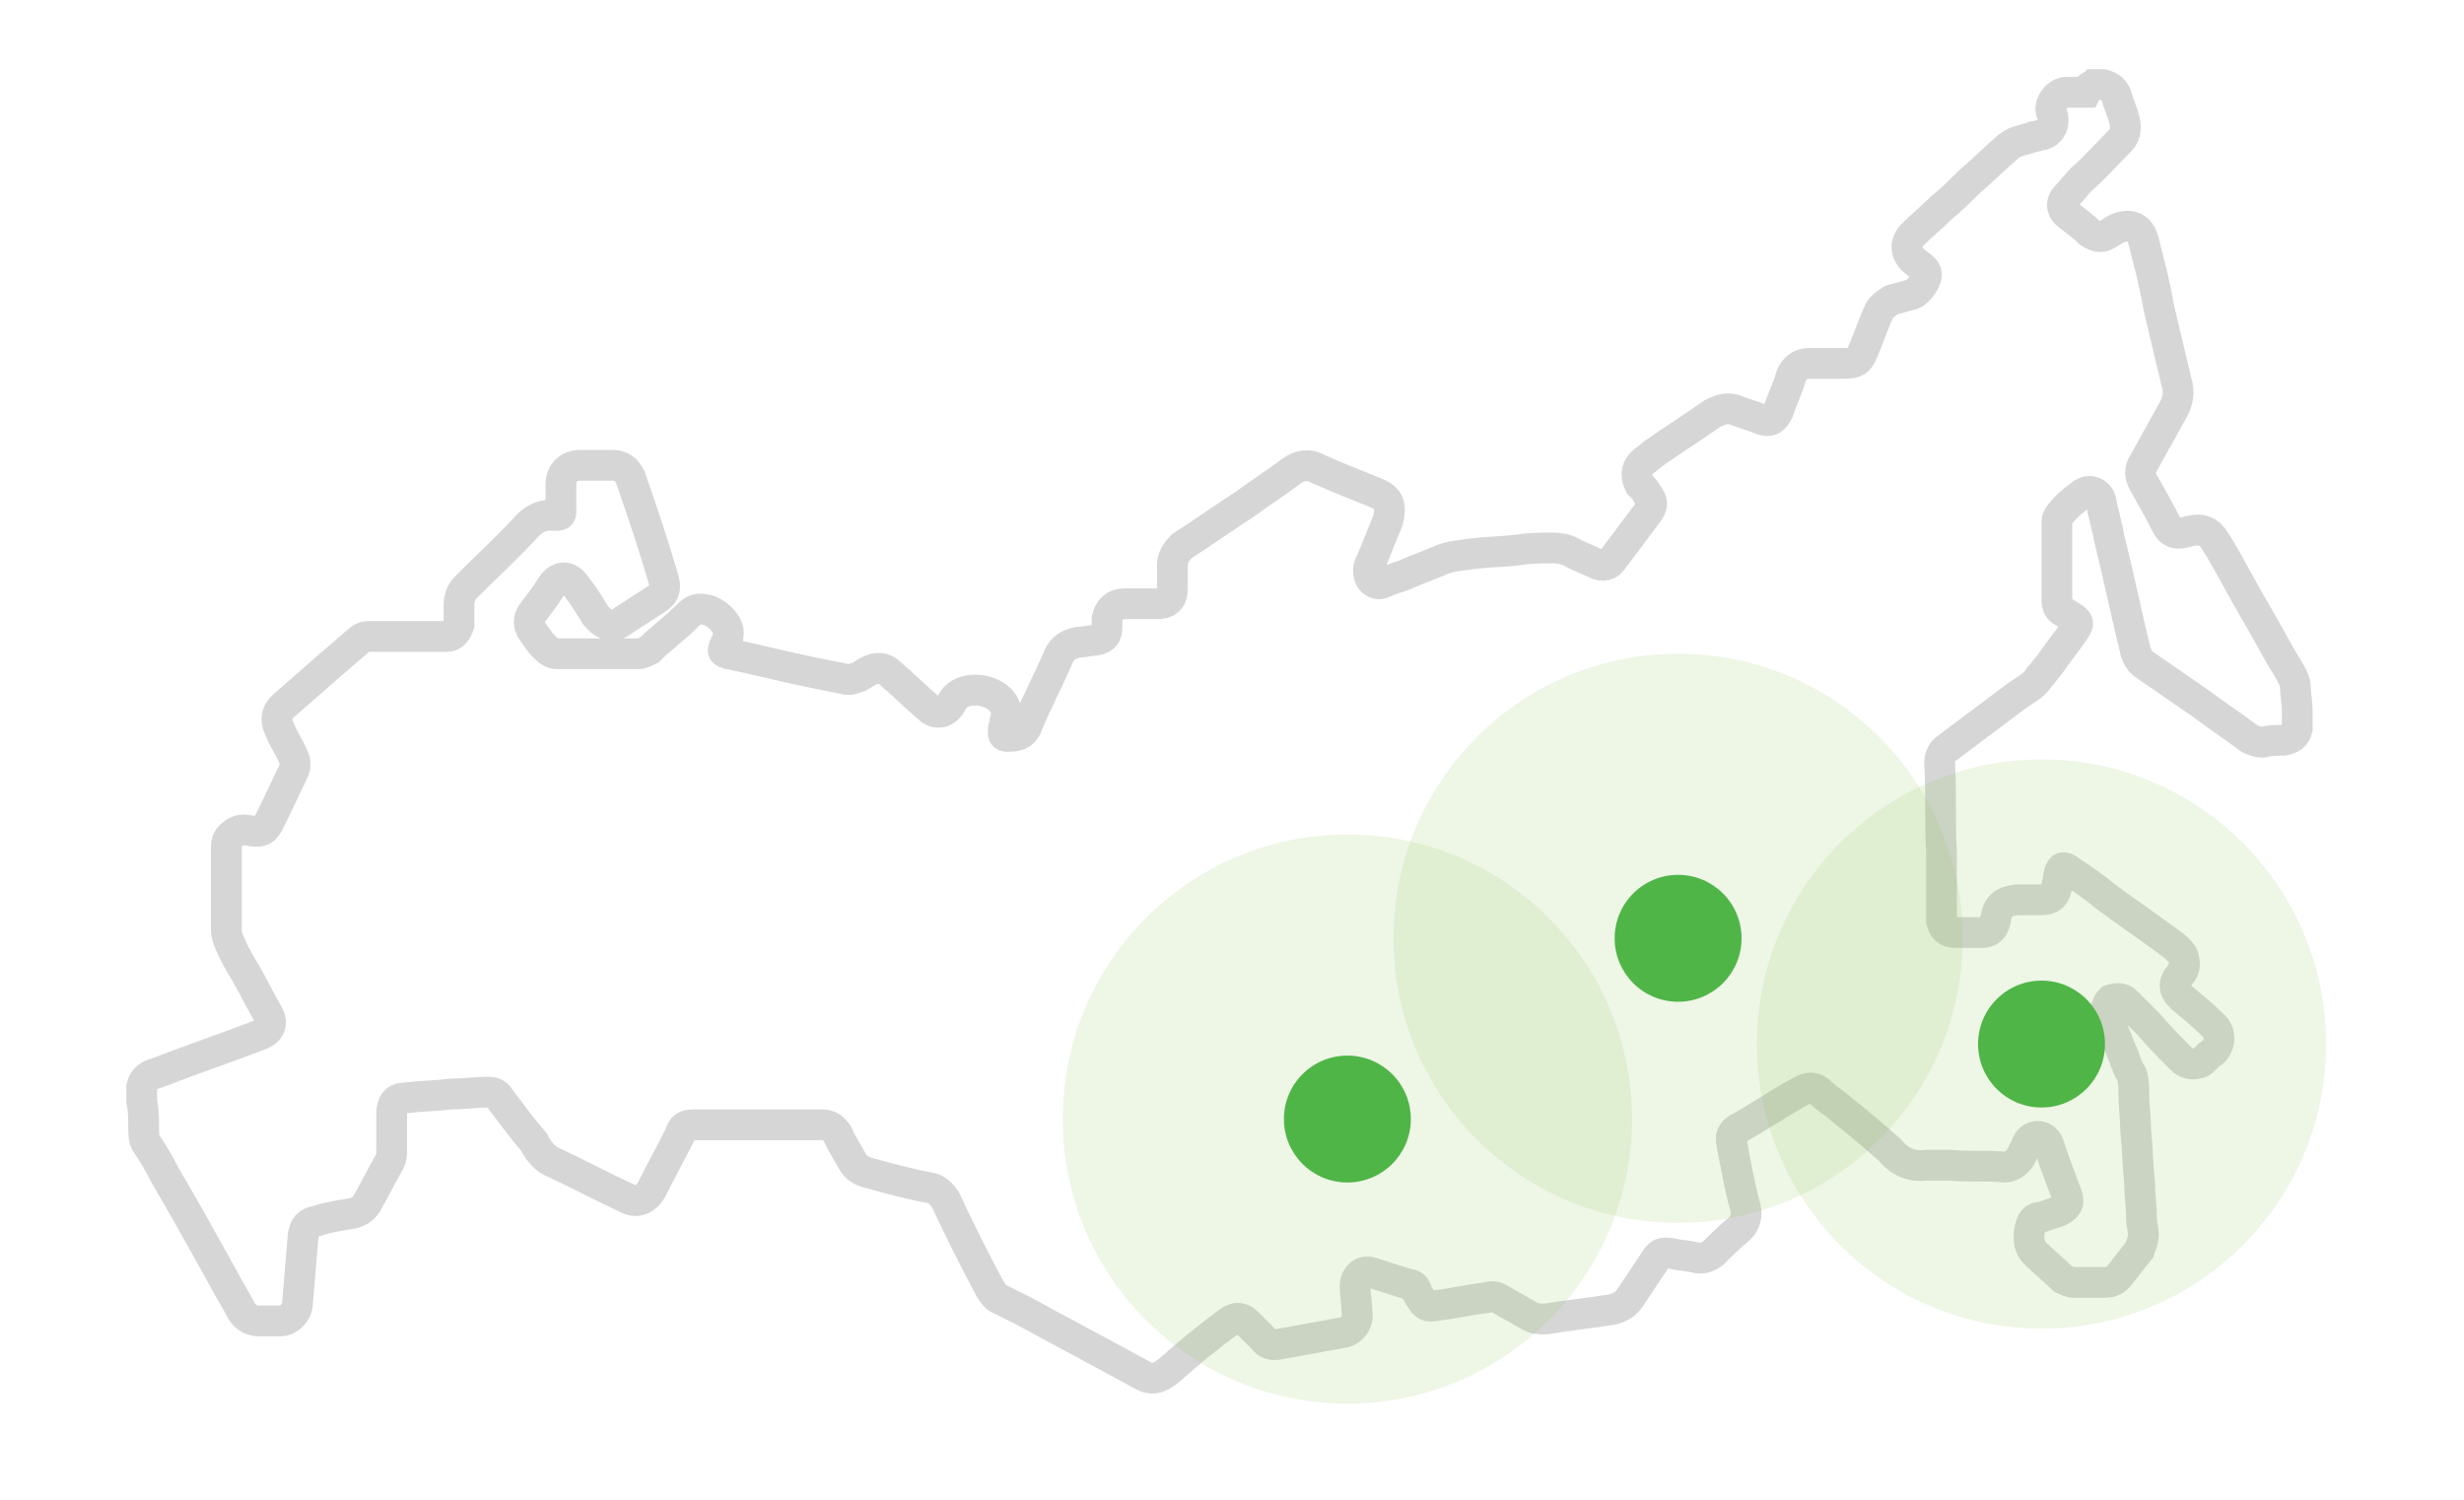 <svg width="115" height="70" version="1.1" id="Layer_1" xmlns="http://www.w3.org/2000/svg" xmlns:xlink="http://www.w3.org/1999/xlink" x="0px" y="0px"
	 viewBox="0 0 119 78" style="enable-background:new 0 0 119 78;" xml:space="preserve">
<style type="text/css">
	.st0{fill:none;stroke:#D6D6D6;stroke-width:1.6;stroke-miterlimit:10;}
	.st1{fill:#43B243;}
	.st2{opacity:0.16;fill:#91C25F;enable-background:new    ;}
</style>
<path class="st0" d="M104.3,4.4c0.2,0,0.3,0,0.5,0c0.4,0.1,0.6,0.3,0.7,0.6c0.1,0.4,0.3,0.8,0.4,1.2c0.1,0.4,0.1,0.8-0.2,1.1
	c-0.7,0.7-1.3,1.4-2,2c-0.3,0.3-0.5,0.6-0.8,0.9s-0.3,0.7,0.1,1c0.4,0.3,0.8,0.6,1.1,0.9c0.3,0.2,0.6,0.3,0.9,0.1
	c0.2-0.1,0.3-0.2,0.5-0.3c0.7-0.3,1.2-0.1,1.4,0.6c0.3,1.2,0.6,2.3,0.8,3.5c0.3,1.3,0.6,2.5,0.9,3.8c0.2,0.6,0.1,1.1-0.2,1.6
	c-0.5,0.9-1,1.8-1.5,2.7c-0.2,0.3-0.2,0.6,0,1c0.4,0.7,0.8,1.4,1.2,2.2c0.2,0.4,0.5,0.5,0.9,0.4c0.1,0,0.3-0.1,0.4-0.1
	c0.5-0.1,0.9,0,1.2,0.5c0.4,0.6,0.7,1.2,1.1,1.9c0.7,1.3,1.5,2.6,2.2,3.9c0.2,0.4,0.5,0.8,0.7,1.2c0.1,0.2,0.2,0.4,0.2,0.6
	c0,0.4,0.1,0.8,0.1,1.3c0,0.1,0,0.1,0,0.2c0,0.2,0,0.5,0,0.7c-0.1,0.4-0.3,0.5-0.7,0.6c-0.4,0-0.7,0-1.1,0.1c-0.3,0-0.5-0.1-0.7-0.2
	c-0.8-0.6-1.7-1.2-2.5-1.8c-1-0.7-1.9-1.3-2.9-2c-0.3-0.2-0.4-0.4-0.5-0.7c-0.5-2-0.9-4-1.4-6c-0.1-0.6-0.3-1.2-0.4-1.8
	c-0.1-0.5-0.6-0.7-1-0.4c-0.4,0.3-0.8,0.6-1.1,1c-0.1,0.1-0.2,0.3-0.2,0.4c0,1.4,0,2.7,0,4.1c0,0.3,0.1,0.5,0.3,0.6s0.3,0.2,0.5,0.3
	c0.3,0.2,0.4,0.3,0.1,0.7c-0.4,0.6-0.9,1.2-1.3,1.8c-0.2,0.2-0.3,0.4-0.5,0.6c-0.3,0.5-0.8,0.7-1.2,1c-1.2,0.9-2.4,1.8-3.6,2.7
	c-0.3,0.2-0.4,0.5-0.4,0.8c0.1,1.5,0,3.1,0.1,4.6c0,1.1,0,2.1,0,3.2c0,0.1,0,0.3,0,0.4c0.1,0.4,0.3,0.6,0.7,0.6c0.5,0,0.9,0,1.4,0
	c0.4,0,0.6-0.2,0.7-0.6c0.1-0.8,0.4-1,1.1-1.1c0.4,0,0.9,0,1.3,0c0.5,0,0.7-0.2,0.8-0.7c0-0.2,0.1-0.4,0.1-0.6
	c0.1-0.4,0.2-0.5,0.6-0.2c0.6,0.4,1.2,0.8,1.8,1.3c1.2,0.9,2.4,1.7,3.6,2.6c0.2,0.2,0.5,0.4,0.5,0.7c0.1,0.3,0,0.6-0.2,0.8
	c-0.4,0.5-0.3,0.8,0.1,1.2c0.6,0.5,1.1,0.9,1.6,1.4c0.5,0.4,0.4,1.2-0.1,1.5c-0.3,0.2-0.4,0.5-0.7,0.5c-0.3,0.1-0.6,0-0.8-0.2
	c-0.6-0.6-1.2-1.2-1.7-1.8c-0.4-0.4-0.8-0.8-1.2-1.2c-0.2-0.2-0.5-0.2-0.8-0.1c-0.2,0.2-0.3,0.5-0.2,0.8c0.3,0.7,0.6,1.5,0.9,2.2
	c0.1,0.3,0.2,0.6,0.4,0.9c0.1,0.3,0.1,0.7,0.1,1c0,0.6,0.1,1.3,0.1,1.9c0.1,0.9,0.1,1.8,0.2,2.7c0,0.6,0.1,1.2,0.1,1.9
	c0,0.3,0.1,0.5,0.1,0.8s-0.1,0.5-0.2,0.8c-0.4,0.5-0.7,0.9-1.1,1.4c-0.2,0.2-0.4,0.3-0.7,0.3c-0.5,0-1,0-1.6,0
	c-0.2,0-0.4-0.1-0.6-0.2c-0.4-0.4-0.9-0.8-1.3-1.2c-0.5-0.4-0.5-0.9-0.4-1.4c0.1-0.4,0.2-0.6,0.6-0.6c0.3-0.1,0.6-0.2,0.9-0.3
	c0.4-0.2,0.6-0.4,0.4-0.9c-0.2-0.5-0.4-1.1-0.6-1.6c-0.1-0.3-0.2-0.6-0.3-0.9s-0.3-0.5-0.6-0.5s-0.5,0.2-0.6,0.5
	c-0.1,0.2-0.2,0.4-0.3,0.6c-0.2,0.3-0.5,0.5-0.8,0.5c-1-0.1-1.9,0-2.9-0.1c-0.4,0-0.8,0-1.2,0c-0.8,0.1-1.4-0.2-1.9-0.8
	c-0.8-0.7-1.6-1.4-2.5-2.1c-0.3-0.3-0.7-0.5-1-0.8c-0.4-0.4-0.7-0.4-1.2-0.1c-1.1,0.6-2.1,1.3-3.2,1.9c-0.3,0.2-0.4,0.4-0.3,0.8
	c0.2,1.1,0.4,2.2,0.7,3.3c0.1,0.4,0,0.8-0.3,1.1c-0.5,0.4-1,0.9-1.4,1.3c-0.3,0.2-0.6,0.3-0.9,0.2c-0.4-0.1-0.8-0.1-1.2-0.2
	c-0.6-0.1-0.7,0-1,0.5c-0.4,0.6-0.8,1.2-1.2,1.8c-0.2,0.3-0.5,0.5-0.9,0.6c-1.2,0.2-2.3,0.3-3.5,0.5c-0.3,0-0.6,0-0.9-0.2
	c-0.5-0.3-0.9-0.5-1.4-0.8c-0.3-0.2-0.5-0.2-0.8-0.1c-0.9,0.1-1.7,0.3-2.6,0.4c-0.4,0.1-0.6,0-0.8-0.4c-0.1-0.1-0.2-0.3-0.2-0.4
	c-0.1-0.2-0.2-0.3-0.4-0.3c-0.6-0.2-1.3-0.4-1.9-0.6c-0.5-0.2-0.9,0.2-0.9,0.7c0,0.4,0.1,0.9,0.1,1.3c0.1,0.5-0.2,1-0.7,1.1
	c-1.1,0.2-2.2,0.4-3.3,0.6c-0.4,0.1-0.7,0-0.9-0.3c-0.3-0.3-0.5-0.5-0.8-0.8s-0.6-0.3-0.9-0.1c-1.1,0.8-2.2,1.7-3.2,2.6
	c-0.5,0.4-0.9,0.5-1.4,0.2c-2-1.1-4.1-2.2-6.1-3.3c-0.4-0.2-0.8-0.4-1.2-0.6c-0.3-0.1-0.4-0.3-0.6-0.6c-0.8-1.5-1.6-3.1-2.3-4.6
	c-0.2-0.3-0.4-0.5-0.7-0.6c-1.1-0.2-2.2-0.5-3.3-0.8c-0.4-0.1-0.7-0.3-0.9-0.7c-0.2-0.4-0.5-0.8-0.7-1.3c-0.2-0.3-0.4-0.5-0.8-0.5
	c-1.8,0-3.5,0-5.3,0c-0.5,0-1,0-1.4,0s-0.6,0.1-0.7,0.5c-0.5,1-1,1.9-1.5,2.9c-0.3,0.5-0.8,0.7-1.3,0.4c-1.3-0.6-2.6-1.3-3.9-1.9
	c-0.4-0.2-0.7-0.6-0.9-1c-0.6-0.7-1.2-1.5-1.8-2.3c-0.1-0.2-0.3-0.3-0.6-0.3c-0.6,0-1.3,0.1-1.9,0.1c-0.8,0.1-1.6,0.1-2.4,0.2
	c-0.5,0-0.7,0.3-0.7,0.8c0,0.6,0,1.3,0,1.9c0,0.2,0,0.4-0.1,0.6c-0.4,0.7-0.8,1.5-1.2,2.2c-0.2,0.3-0.4,0.4-0.7,0.5
	c-0.6,0.1-1.3,0.2-1.9,0.4c-0.5,0.1-0.6,0.3-0.7,0.7c-0.1,1.2-0.2,2.4-0.3,3.6c0,0.4-0.4,0.9-0.9,0.9c-0.4,0-0.7,0-1.1,0
	c-0.4,0-0.7-0.2-0.9-0.5c-0.3-0.6-0.7-1.2-1-1.8c-1-1.8-2-3.6-3-5.3c-0.3-0.6-0.6-1.1-1-1.7c-0.1-0.2-0.1-0.5-0.1-0.8
	c0-0.4,0-0.9-0.1-1.3c0-0.3,0-0.5,0-0.8c0.1-0.4,0.4-0.6,0.8-0.7c1.8-0.7,3.6-1.3,5.4-2c0.5-0.2,0.6-0.6,0.4-1
	c-0.4-0.7-0.8-1.5-1.2-2.2c-0.3-0.5-0.6-1-0.8-1.5c-0.1-0.2-0.2-0.5-0.2-0.7c0-1.4,0-2.8,0-4.2c0-0.3,0-0.5,0.2-0.7
	c0.3-0.3,0.6-0.4,1-0.3c0.7,0.1,0.8,0,1.1-0.6c0.4-0.8,0.8-1.7,1.2-2.5c0.1-0.2,0.1-0.5,0-0.7c-0.2-0.5-0.5-0.9-0.7-1.4
	c-0.3-0.6-0.2-1,0.3-1.4c0.8-0.7,1.6-1.4,2.4-2.1c0.5-0.4,0.9-0.8,1.4-1.2c0.2-0.2,0.4-0.2,0.7-0.2c1.2,0,2.4,0,3.6,0
	c0.1,0,0.2,0,0.3,0c0.3,0,0.5-0.3,0.6-0.6c0-0.3,0-0.7,0-1c0-0.4,0.1-0.7,0.4-1c1.1-1.1,2.2-2.1,3.2-3.2c0.3-0.3,0.7-0.5,1.1-0.5
	c0.7,0,0.6,0.1,0.6-0.6c0-0.3,0-0.6,0-1c0-0.6,0.4-1,1-1s1.1,0,1.7,0c0.4,0,0.7,0.2,0.9,0.6c0.6,1.7,1.2,3.5,1.7,5.2
	c0.2,0.6,0.1,0.9-0.4,1.2c-0.6,0.4-1.1,0.7-1.7,1.1c-0.5,0.4-1,0.2-1.4-0.3c-0.3-0.5-0.6-1-1-1.5c-0.4-0.6-0.9-0.6-1.3,0
	c-0.3,0.5-0.7,1-1,1.4c-0.2,0.3-0.2,0.6,0,0.9s0.4,0.6,0.6,0.8c0.2,0.2,0.4,0.4,0.7,0.4c1.4,0,2.8,0,4.2,0c0.2,0,0.4-0.1,0.6-0.2
	c0.6-0.6,1.3-1.1,1.9-1.7c0.3-0.3,0.5-0.5,1-0.4c0.6,0.1,1.3,0.8,1.2,1.3c0,0.2-0.1,0.4-0.2,0.6C33,33.9,33,33.9,33.3,34
	c1.5,0.3,3,0.7,4.5,1c0.5,0.1,1,0.2,1.5,0.3c0.3,0.1,0.5,0,0.8-0.1c0.2-0.1,0.3-0.2,0.5-0.3c0.4-0.2,0.8-0.2,1.1,0.1
	c0.7,0.6,1.3,1.2,2,1.8c0.4,0.4,0.9,0.3,1.2-0.2c0.5-1.3,3.3-0.7,2.8,0.9c0,0.2-0.1,0.3-0.1,0.5s0,0.3,0.2,0.3
	c0.6,0,0.9-0.1,1.1-0.7c0.5-1.2,1.1-2.3,1.6-3.5c0.2-0.4,0.5-0.6,1-0.7c0.3,0,0.6-0.1,0.9-0.1c0.5-0.1,0.6-0.3,0.6-0.7
	c0-0.1,0-0.3,0-0.4c0.1-0.5,0.4-0.8,0.9-0.8c0.6,0,1.2,0,1.7,0s0.8-0.2,0.8-0.8c0-0.4,0-0.8,0-1.2c0-0.4,0.2-0.7,0.5-1
	c1.1-0.7,2.2-1.5,3.3-2.2c0.8-0.6,1.6-1.1,2.4-1.7c0.4-0.3,0.9-0.4,1.4-0.1c0.9,0.4,1.9,0.8,2.9,1.2c0.8,0.3,0.9,0.7,0.7,1.5
	c-0.3,0.7-0.6,1.5-0.9,2.2c-0.1,0.1-0.1,0.3-0.1,0.4c0,0.5,0.4,0.8,0.8,0.6c0.4-0.2,0.9-0.3,1.3-0.5c0.5-0.2,1-0.4,1.5-0.6
	c0.6-0.3,1.2-0.3,1.8-0.4c0.8-0.1,1.6-0.1,2.4-0.2c0.6-0.1,1.2-0.1,1.8-0.1c0.4,0,0.8,0.1,1.1,0.3c0.4,0.2,0.7,0.3,1.1,0.5
	c0.4,0.2,0.7,0.1,0.9-0.2c0.6-0.8,1.2-1.6,1.8-2.4c0.3-0.4,0.3-0.6,0-1c-0.1-0.2-0.2-0.3-0.4-0.5c-0.2-0.4-0.2-0.8,0.1-1.1
	c0.2-0.2,0.4-0.3,0.6-0.5c1-0.7,2.1-1.4,3.1-2.1c0.4-0.2,0.7-0.3,1.1-0.2c0.5,0.2,0.9,0.3,1.4,0.5s0.7,0,0.9-0.4
	c0.2-0.6,0.5-1.2,0.7-1.9c0.2-0.4,0.5-0.6,0.9-0.6c0.6,0,1.3,0,1.9,0c0.5,0,0.7-0.1,0.9-0.6c0.3-0.7,0.5-1.3,0.8-2
	c0.1-0.3,0.4-0.5,0.7-0.7c0.4-0.1,0.7-0.2,1.1-0.3c0.3-0.1,0.8-0.8,0.7-1.1c0-0.1-0.1-0.2-0.1-0.2c-0.2-0.2-0.4-0.3-0.6-0.5
	c-0.4-0.4-0.4-0.9,0-1.3c0.5-0.5,1-0.9,1.5-1.4c0.5-0.4,1-0.9,1.4-1.3c0.7-0.6,1.4-1.3,2.1-1.9c0.4-0.3,0.8-0.3,1.3-0.5
	c0.2,0,0.3-0.1,0.5-0.1c0.3-0.1,0.5-0.4,0.5-0.7c0-0.2,0-0.3-0.1-0.5c-0.1-0.4,0.3-1,0.8-1c0.3,0,0.7,0,1,0
	C104.1,4.4,104.2,4.5,104.3,4.4z"/>
<circle class="st1" cx="65.5" cy="58.2" r="3.3"/>
<circle class="st1" cx="82.7" cy="48.8" r="3.3"/>
<circle class="st1" cx="101.6" cy="54.3" r="3.3"/>
<circle class="st2" cx="65.5" cy="58.2" r="14.8"/>
<circle class="st2" cx="82.7" cy="48.8" r="14.8"/>
<circle class="st2" cx="101.6" cy="54.3" r="14.8"/>
</svg>
